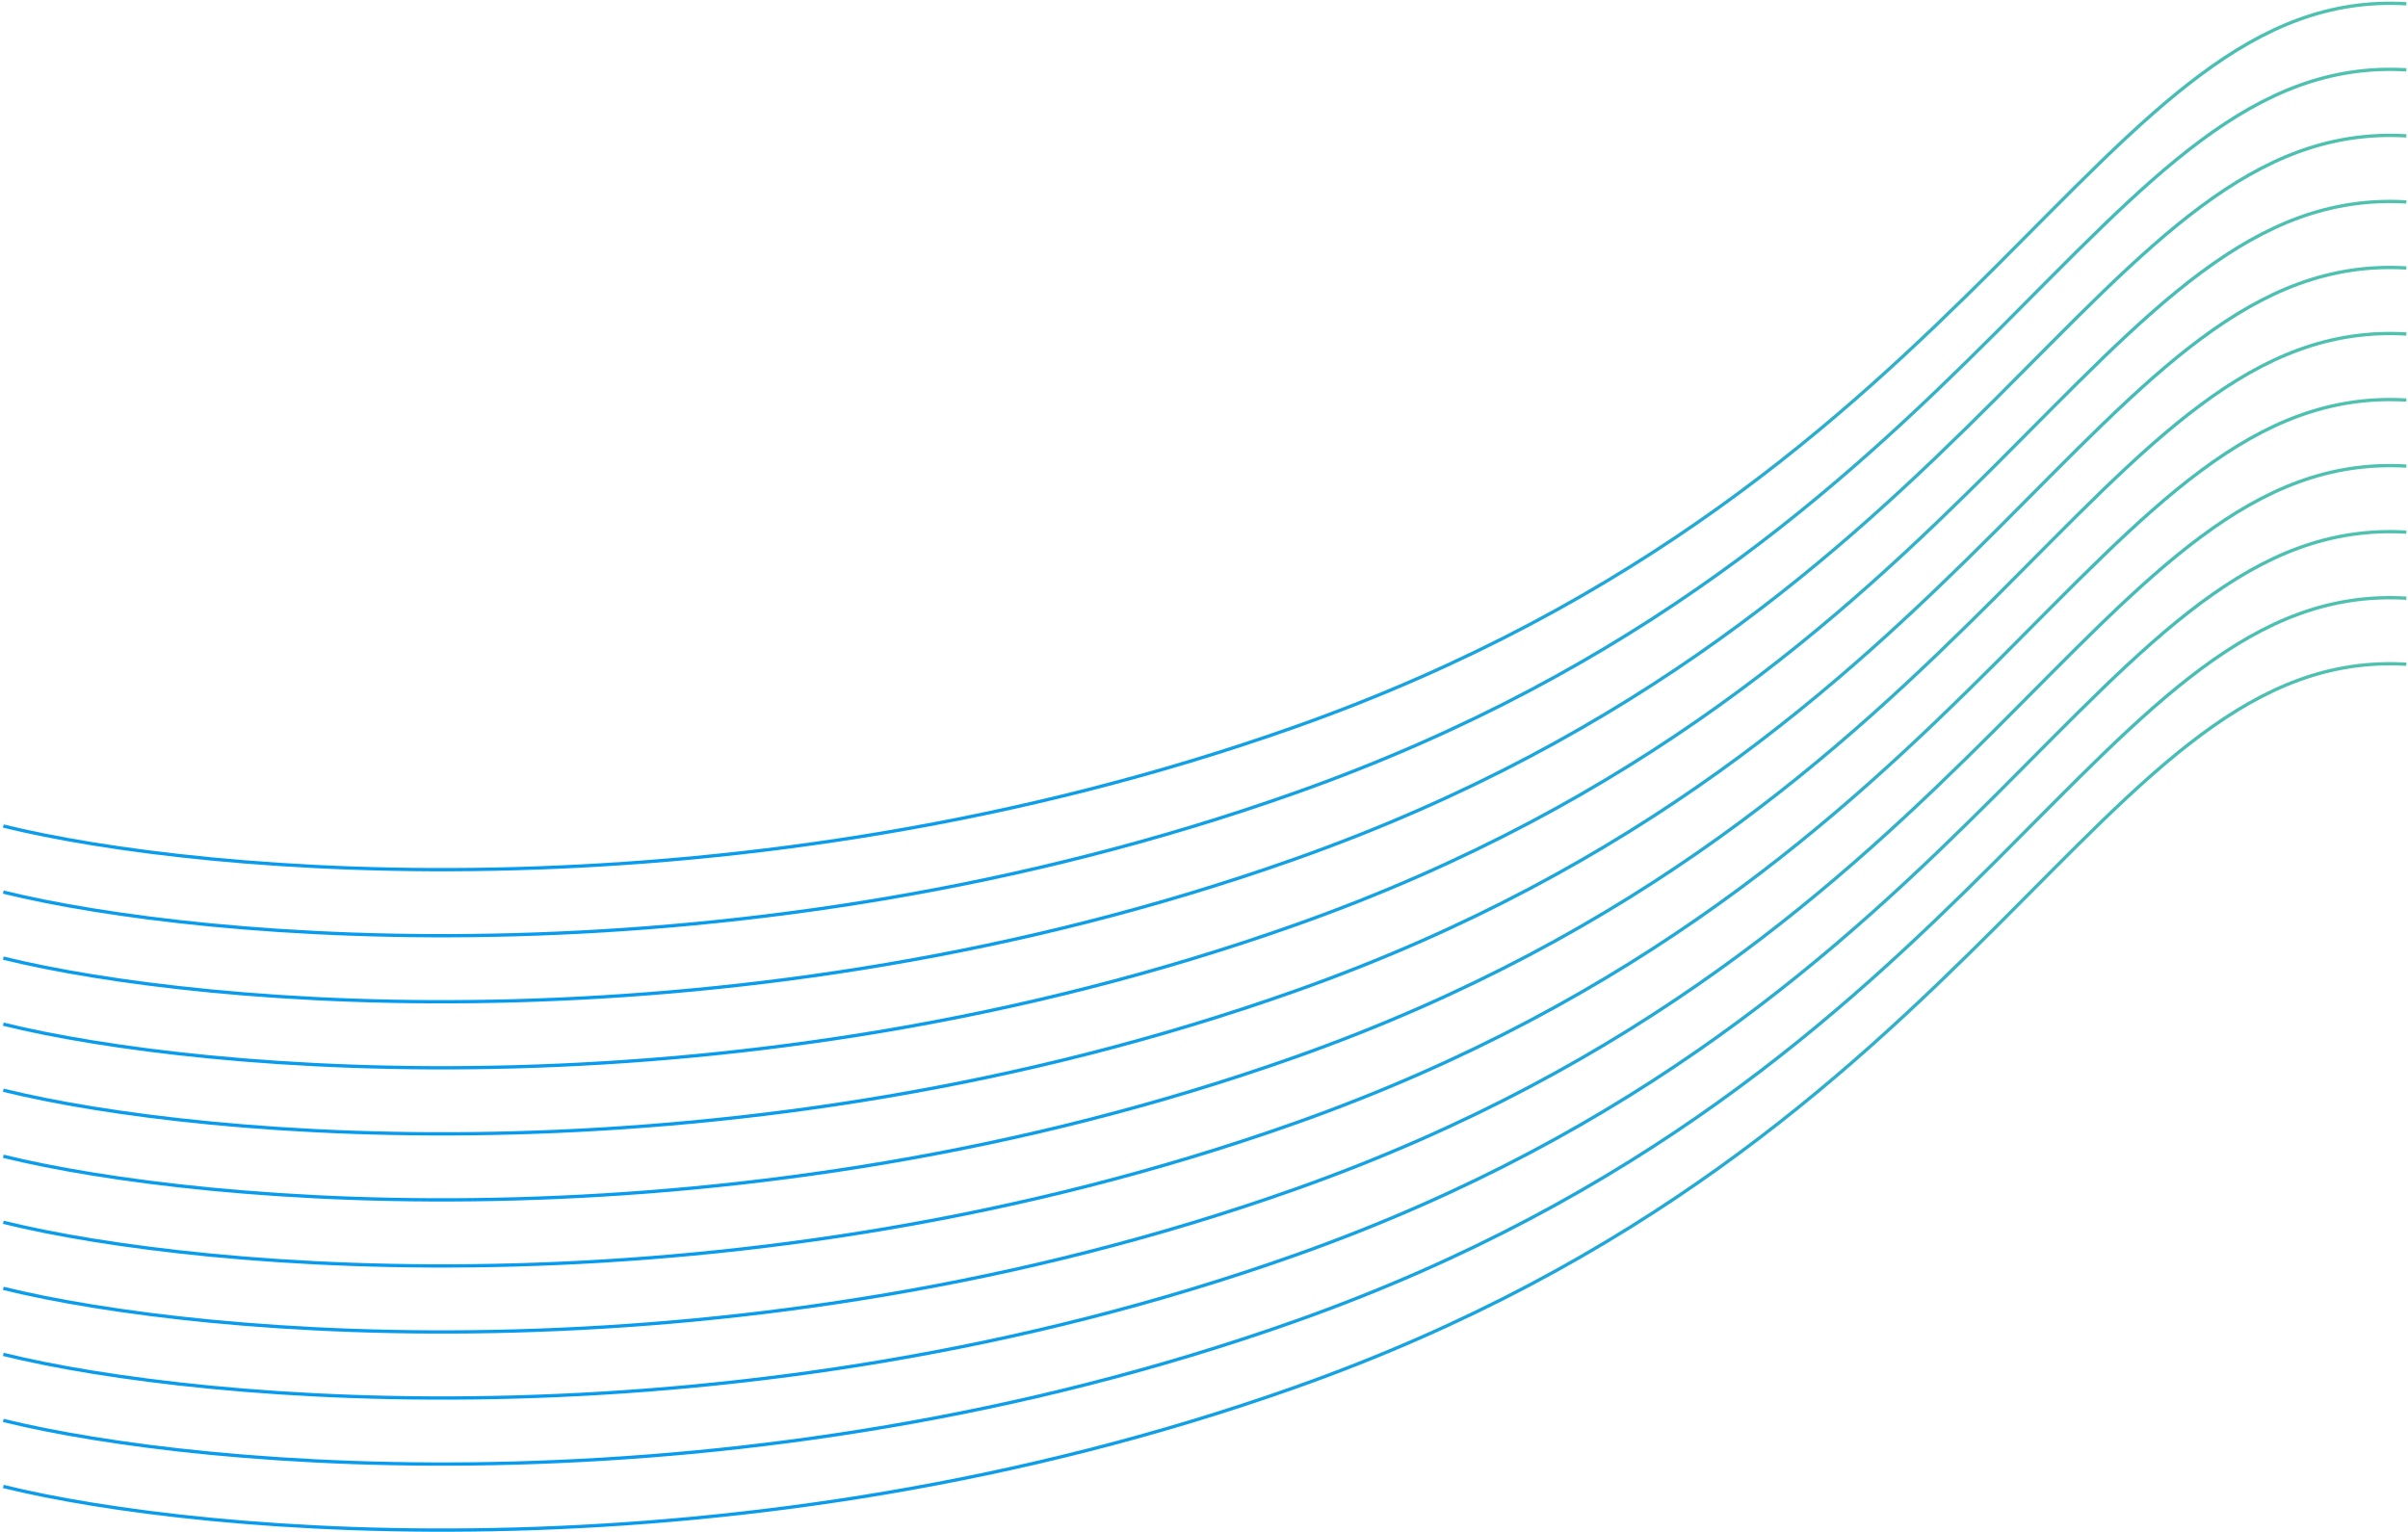 <svg width="729" height="464" viewBox="0 0 729 464" fill="none" xmlns="http://www.w3.org/2000/svg">
        <path d="M1 250.147C61.167 264.981 223.6 279.747 392 220.147C602.5 145.647 635.5 -4.353 728.5 1.147" stroke="url(#paint0_linear_6_48)"/>
        <path d="M1 270.147C61.167 284.981 223.6 299.747 392 240.147C602.5 165.647 635.5 15.647 728.5 21.147" stroke="url(#paint1_linear_6_48)"/>
        <path d="M1 290.147C61.167 304.981 223.6 319.747 392 260.147C602.5 185.647 635.5 35.647 728.5 41.147" stroke="url(#paint2_linear_6_48)"/>
        <path d="M1 310.147C61.167 324.981 223.6 339.747 392 280.147C602.5 205.647 635.5 55.647 728.5 61.147" stroke="url(#paint3_linear_6_48)"/>
        <path d="M1 330.147C61.167 344.981 223.6 359.747 392 300.147C602.5 225.647 635.5 75.647 728.5 81.147" stroke="url(#paint4_linear_6_48)"/>
        <path d="M1 350.147C61.167 364.981 223.6 379.747 392 320.147C602.5 245.647 635.5 95.647 728.5 101.147" stroke="url(#paint5_linear_6_48)"/>
        <path d="M1 370.147C61.167 384.981 223.6 399.747 392 340.147C602.5 265.647 635.5 115.647 728.5 121.147" stroke="url(#paint6_linear_6_48)"/>
        <path d="M1 390.147C61.167 404.981 223.6 419.747 392 360.147C602.5 285.647 635.5 135.647 728.5 141.147" stroke="url(#paint7_linear_6_48)"/>
        <path d="M1 410.147C61.167 424.981 223.6 439.747 392 380.147C602.5 305.647 635.5 155.647 728.5 161.147" stroke="url(#paint8_linear_6_48)"/>
        <path d="M1 430.147C61.167 444.981 223.6 459.747 392 400.147C602.5 325.647 635.5 175.647 728.5 181.147" stroke="url(#paint9_linear_6_48)"/>
        <path d="M1 450.147C61.167 464.981 223.6 479.747 392 420.147C602.5 345.647 635.5 195.647 728.5 201.147" stroke="url(#paint10_linear_6_48)"/>
        <defs>
            <linearGradient id="paint0_linear_6_48" x1="364.75" y1="1" x2="364.75" y2="263.363" gradientUnits="userSpaceOnUse">
                <stop stop-color="#4EC1AF"/>
                <stop offset="1" stop-color="#079BEE"/>
            </linearGradient>
            <linearGradient id="paint1_linear_6_48" x1="364.75" y1="21" x2="364.75" y2="283.363" gradientUnits="userSpaceOnUse">
                <stop stop-color="#4EC1AF"/>
                <stop offset="1" stop-color="#079BEE"/>
            </linearGradient>
            <linearGradient id="paint2_linear_6_48" x1="364.75" y1="41" x2="364.75" y2="303.363" gradientUnits="userSpaceOnUse">
                <stop stop-color="#4EC1AF"/>
                <stop offset="1" stop-color="#079BEE"/>
            </linearGradient>
            <linearGradient id="paint3_linear_6_48" x1="364.75" y1="61" x2="364.75" y2="323.363" gradientUnits="userSpaceOnUse">
                <stop stop-color="#4EC1AF"/>
                <stop offset="1" stop-color="#079BEE"/>
            </linearGradient>
            <linearGradient id="paint4_linear_6_48" x1="364.75" y1="81" x2="364.75" y2="343.363" gradientUnits="userSpaceOnUse">
                <stop stop-color="#4EC1AF"/>
                <stop offset="1" stop-color="#079BEE"/>
            </linearGradient>
            <linearGradient id="paint5_linear_6_48" x1="364.75" y1="101" x2="364.75" y2="363.363" gradientUnits="userSpaceOnUse">
                <stop stop-color="#4EC1AF"/>
                <stop offset="1" stop-color="#079BEE"/>
            </linearGradient>
            <linearGradient id="paint6_linear_6_48" x1="364.75" y1="121" x2="364.75" y2="383.363" gradientUnits="userSpaceOnUse">
                <stop stop-color="#4EC1AF"/>
                <stop offset="1" stop-color="#079BEE"/>
            </linearGradient>
            <linearGradient id="paint7_linear_6_48" x1="364.75" y1="141" x2="364.75" y2="403.363" gradientUnits="userSpaceOnUse">
                <stop stop-color="#4EC1AF"/>
                <stop offset="1" stop-color="#079BEE"/>
            </linearGradient>
            <linearGradient id="paint8_linear_6_48" x1="364.75" y1="161" x2="364.75" y2="423.363" gradientUnits="userSpaceOnUse">
                <stop stop-color="#4EC1AF"/>
                <stop offset="1" stop-color="#079BEE"/>
            </linearGradient>
            <linearGradient id="paint9_linear_6_48" x1="364.75" y1="181" x2="364.75" y2="443.363" gradientUnits="userSpaceOnUse">
                <stop stop-color="#4EC1AF"/>
                <stop offset="1" stop-color="#079BEE"/>
            </linearGradient>
            <linearGradient id="paint10_linear_6_48" x1="364.75" y1="201" x2="364.75" y2="463.363" gradientUnits="userSpaceOnUse">
                <stop stop-color="#4EC1AF"/>
                <stop offset="1" stop-color="#079BEE"/>
            </linearGradient>
        </defs>
    </svg>        